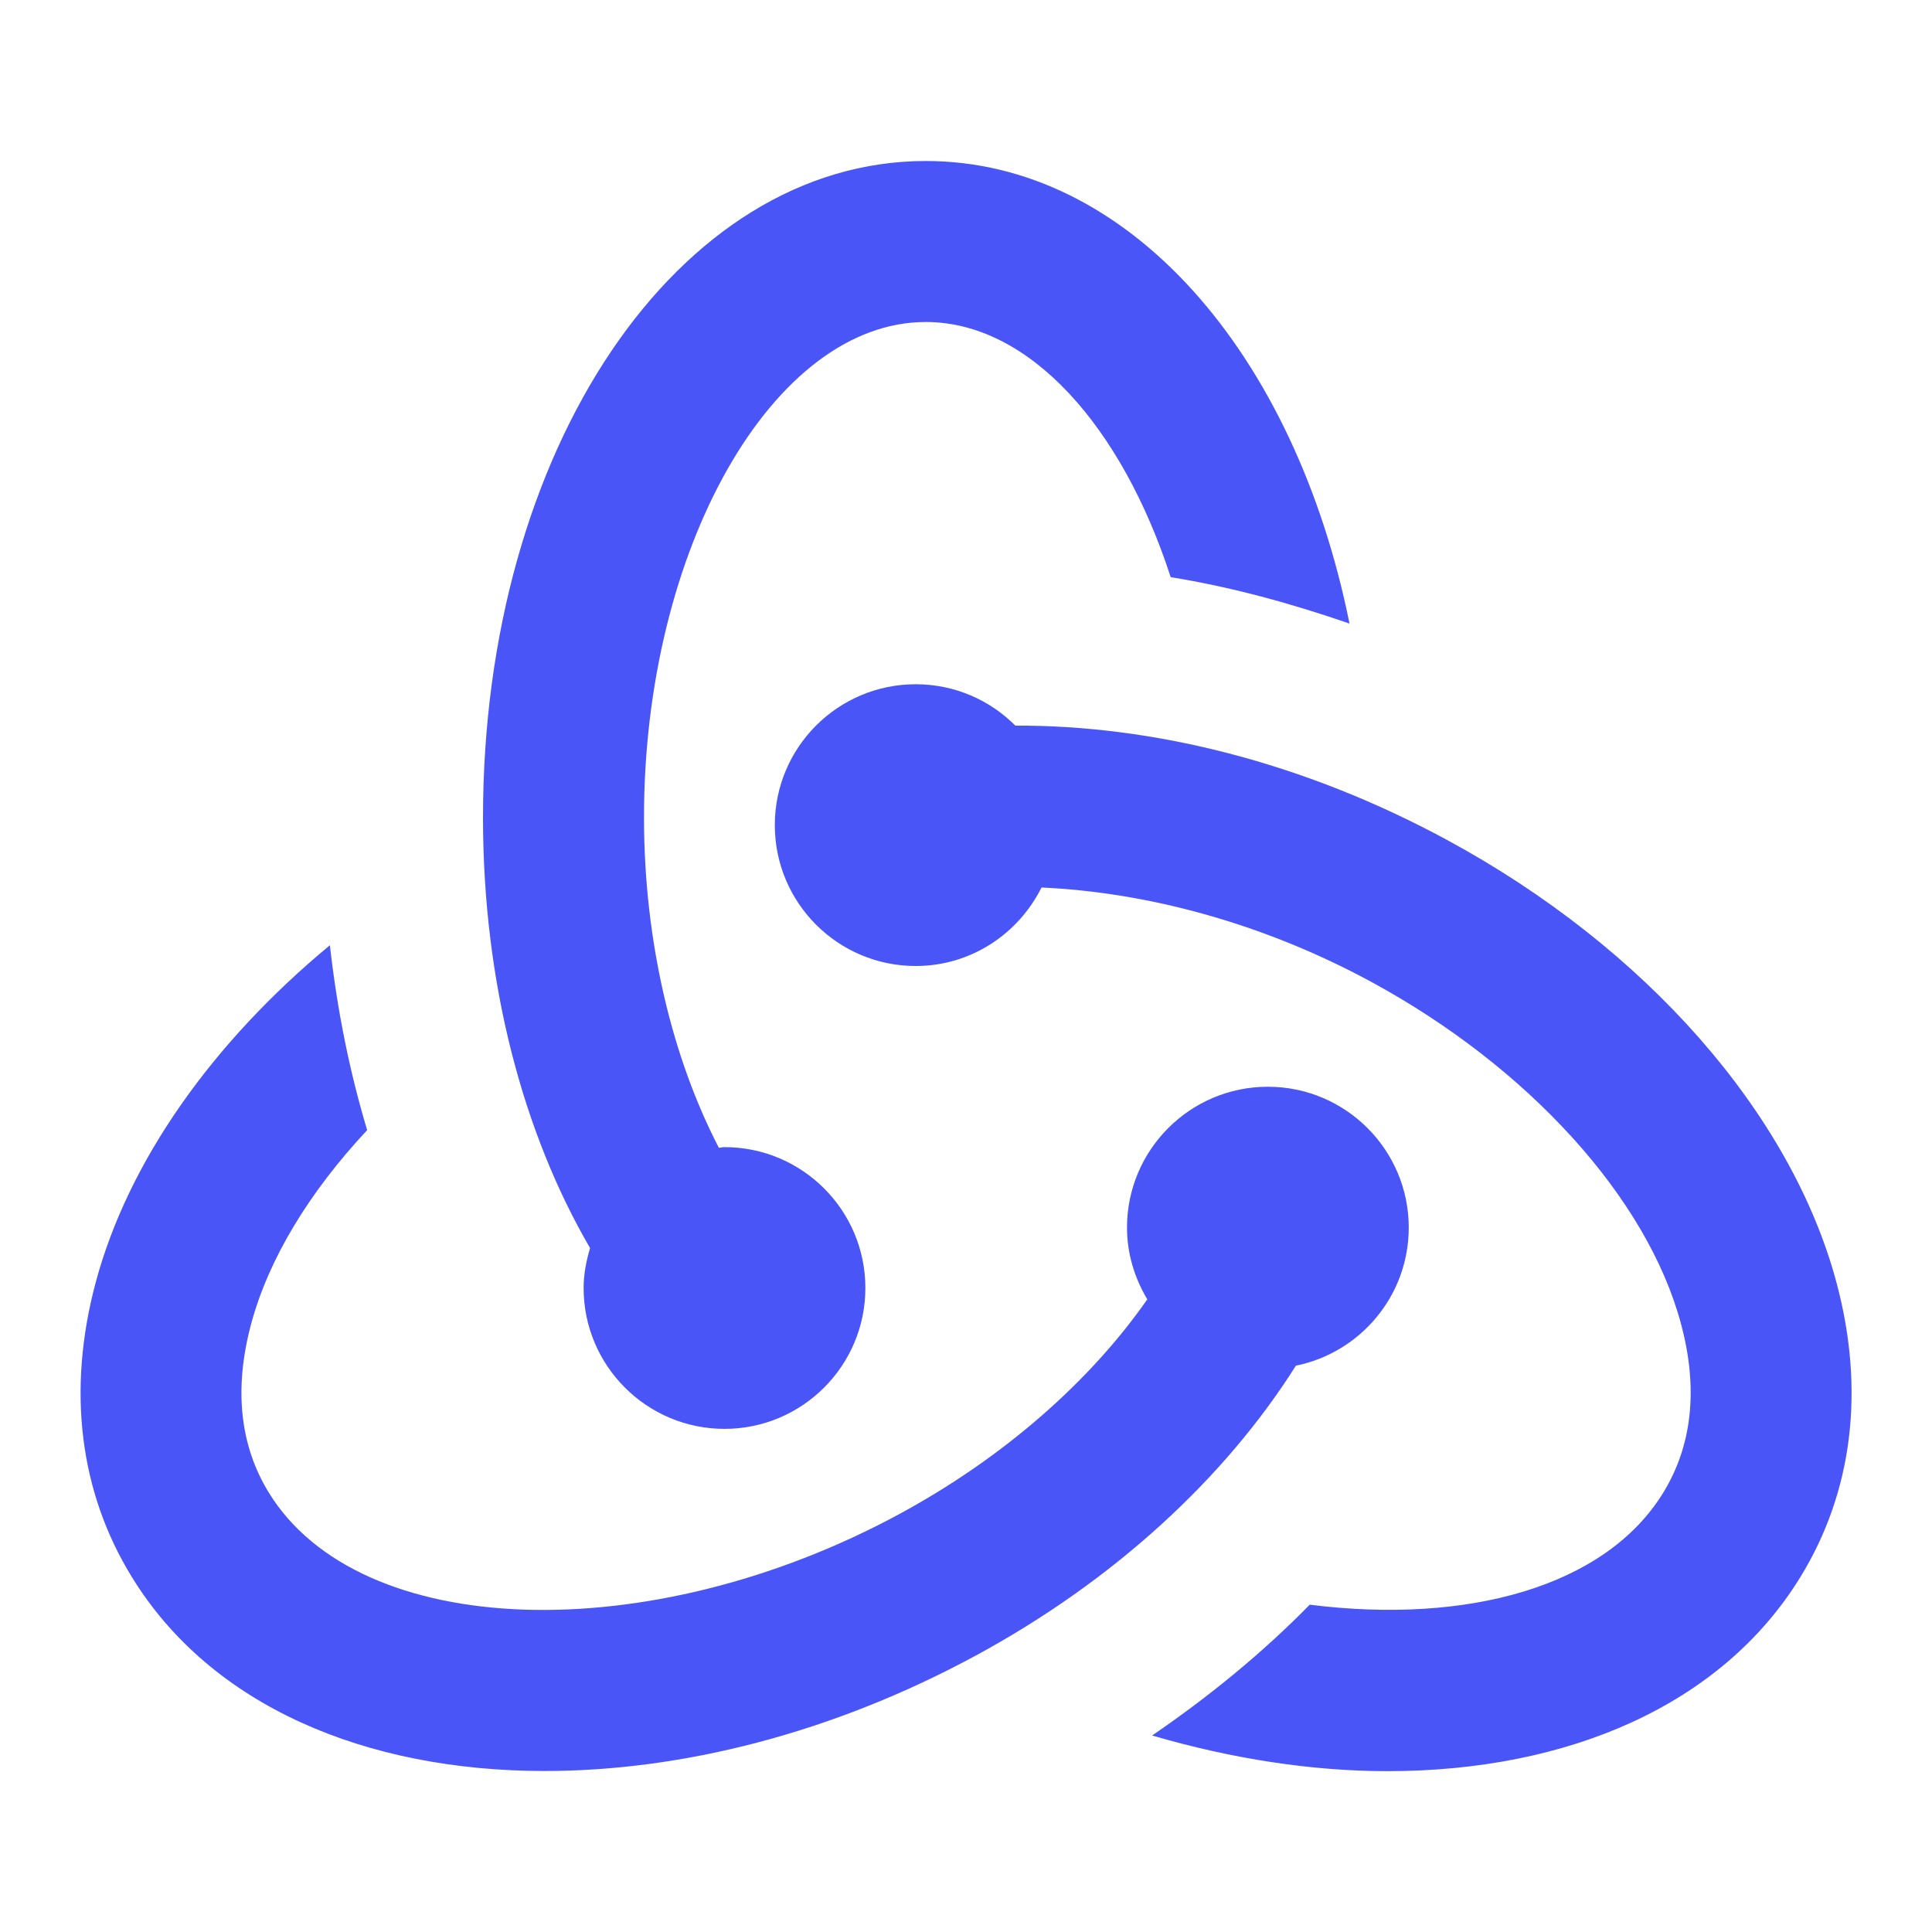<svg fill="#4A55F7" xmlns="http://www.w3.org/2000/svg"  viewBox="0 0 24 24" width="24px" height="24px"><path d="M 11.5 2 C 8.416 2 6 5.582 6 10.154 C 6 12.224 6.502 14.082 7.33 15.504 C 7.283 15.663 7.25 15.826 7.25 16 C 7.25 16.966 8.034 17.75 9 17.75 C 9.966 17.75 10.75 16.966 10.75 16 C 10.75 15.034 9.966 14.25 9 14.25 C 8.976 14.25 8.954 14.257 8.93 14.258 C 8.36 13.16 8 11.719 8 10.154 C 8 6.818 9.603 4 11.5 4 C 12.786 4 13.935 5.297 14.543 7.17 C 15.286 7.289 16.027 7.492 16.764 7.746 C 16.086 4.385 14.016 2 11.5 2 z M 11.375 8.5 C 10.409 8.5 9.625 9.284 9.625 10.25 C 9.625 11.216 10.409 12 11.375 12 C 12.062 12 12.65 11.601 12.938 11.025 C 14.23 11.083 15.669 11.458 17.027 12.193 C 18.987 13.255 20.466 14.885 20.883 16.449 C 21.098 17.252 21.021 17.958 20.66 18.545 C 19.942 19.713 18.227 20.181 16.27 19.934 C 15.691 20.525 15.03 21.068 14.312 21.559 C 15.312 21.851 16.303 22.002 17.236 22.002 C 19.47 22.002 21.383 21.187 22.363 19.594 C 23.015 18.534 23.171 17.269 22.814 15.934 C 22.25 13.827 20.442 11.77 17.979 10.436 C 16.18 9.461 14.307 9.007 12.613 9.014 C 12.296 8.696 11.859 8.5 11.375 8.5 z M 4.098 11.742 C 2.638 12.951 1.591 14.427 1.188 15.934 C 0.831 17.269 0.987 18.534 1.639 19.592 C 2.617 21.185 4.531 22 6.766 22 C 8.458 22 10.333 21.536 12.125 20.564 C 13.835 19.638 15.217 18.362 16.098 16.965 C 16.897 16.803 17.5 16.097 17.5 15.25 C 17.5 14.284 16.716 13.5 15.75 13.5 C 14.784 13.5 14 14.284 14 15.25 C 14 15.576 14.096 15.879 14.252 16.141 C 13.545 17.156 12.469 18.106 11.174 18.807 C 8.055 20.496 4.466 20.375 3.34 18.543 C 2.979 17.956 2.904 17.252 3.119 16.449 C 3.337 15.634 3.848 14.801 4.561 14.039 C 4.343 13.314 4.188 12.545 4.098 11.742 z"/></svg>